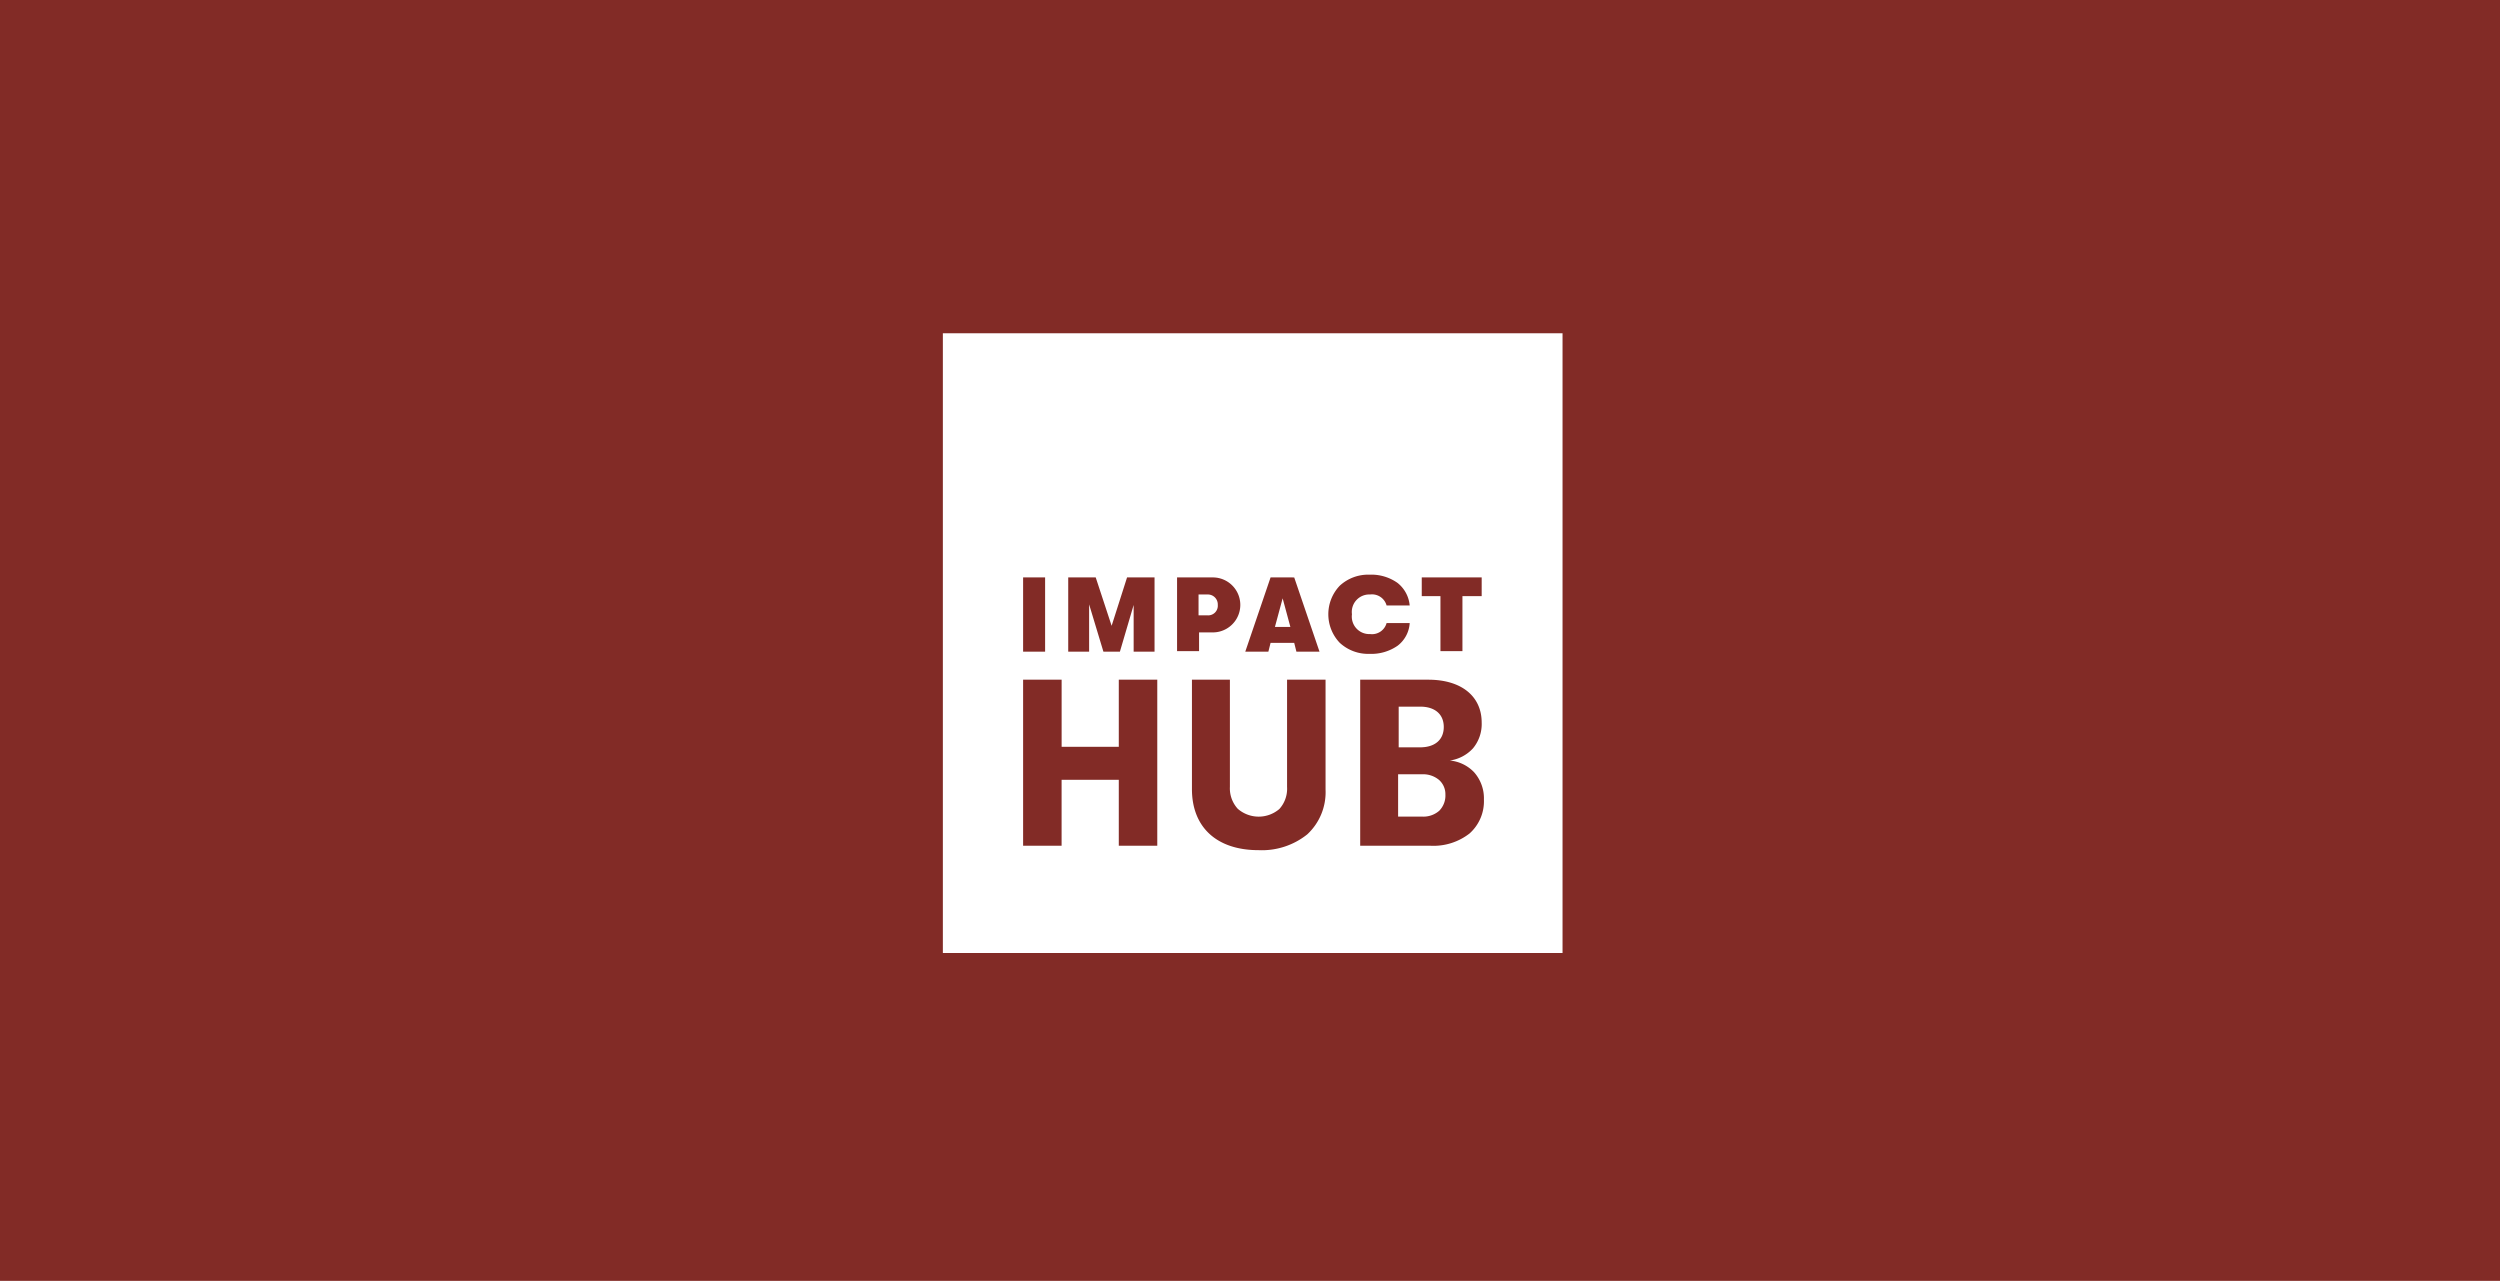 <svg xmlns="http://www.w3.org/2000/svg" xmlns:xlink="http://www.w3.org/1999/xlink" viewBox="1529 472 324 166">
  <defs>
    <style>
      .cls-1 {
        clip-path: url(#clip-Impact_Hub);
      }

      .cls-2 {
        fill: #822b26;
      }

      .cls-3 {
        fill: #fff;
      }
    </style>
    <clipPath id="clip-Impact_Hub">
      <rect x="1529" y="472" width="324" height="166"/>
    </clipPath>
  </defs>
  <g id="Impact_Hub" data-name="Impact Hub" class="cls-1">
    <rect class="cls-3" x="1529" y="472" width="324" height="166"/>
    <rect id="Rectangle_6" data-name="Rectangle 6" class="cls-2" width="324" height="166" transform="translate(1529 472)"/>
    <g id="impact_hub_logo" transform="translate(1651.195 515.195)">
      <path id="Subtraction_1" data-name="Subtraction 1" class="cls-3" d="M80.31,80.311H0V0H80.31V80.31ZM32.281,44.894V59.075c0,4.953,3.224,7.91,8.623,7.91a9.387,9.387,0,0,0,6.324-2.049,7.446,7.446,0,0,0,2.369-5.79V44.894H44.609v13.9a3.915,3.915,0,0,1-1,2.859,4.124,4.124,0,0,1-5.389-.027A3.926,3.926,0,0,1,37.2,58.79v-13.9Zm21.806,0V66.415h9.122a7.6,7.6,0,0,0,5.059-1.6,5.59,5.59,0,0,0,1.853-4.383,5.1,5.1,0,0,0-1.274-3.545A4.972,4.972,0,0,0,65.7,55.369a5.022,5.022,0,0,0,3-1.576,4.923,4.923,0,0,0,1.131-3.34c0-3.429-2.649-5.559-6.912-5.559ZM15.392,57.863H22.8v8.552h4.988V44.894H22.8v8.694H15.392V44.894H10.4V66.415h4.988V57.864ZM55.3,31.283a5.419,5.419,0,0,0-3.875,1.443,5.362,5.362,0,0,0,0,7.375A5.419,5.419,0,0,0,55.3,41.545a5.956,5.956,0,0,0,3.643-1.06,4,4,0,0,0,1.559-2.93H57.507a1.959,1.959,0,0,1-2.138,1.425,2.265,2.265,0,0,1-2.351-2.565,2.264,2.264,0,0,1,2.351-2.565,1.959,1.959,0,0,1,2.138,1.425H60.5a4.189,4.189,0,0,0-1.585-2.931A5.872,5.872,0,0,0,55.3,31.283ZM42.471,40.12h3.064l.285,1.14h2.993l-3.278-9.62H42.471l-3.278,9.62h2.993l.285-1.139ZM24.726,35.207h0v6.052h2.708v-9.62H23.872l-2,6.271L19.81,31.639H16.247v9.62h2.708V35.131l1.852,6.128h2.138ZM10.4,31.639v9.62h2.851v-9.62Zm51.664,0v2.423h2.423v7.126h2.85V34.062h2.494V31.639Zm-31.711,0v9.549h2.851V38.765h1.782a3.563,3.563,0,0,0,0-7.126Zm31.782,31H59V57.151h3.136a3.21,3.21,0,0,1,2.165.73,2.462,2.462,0,0,1,.828,1.906,2.8,2.8,0,0,1-.8,2.094A3.109,3.109,0,0,1,62.139,62.638Zm-.286-8.979H59.075V48.385h2.779c1.919,0,3.064.986,3.064,2.637S63.772,53.659,61.854,53.659ZM45.036,38.053h-2l1-3.705,1,3.7Zm-10.689-1.5H33.136V33.849h1.212A1.291,1.291,0,0,1,35.63,35.2,1.249,1.249,0,0,1,34.348,36.557Z" transform="translate(0)"/>
    </g>
  </g>
</svg>
